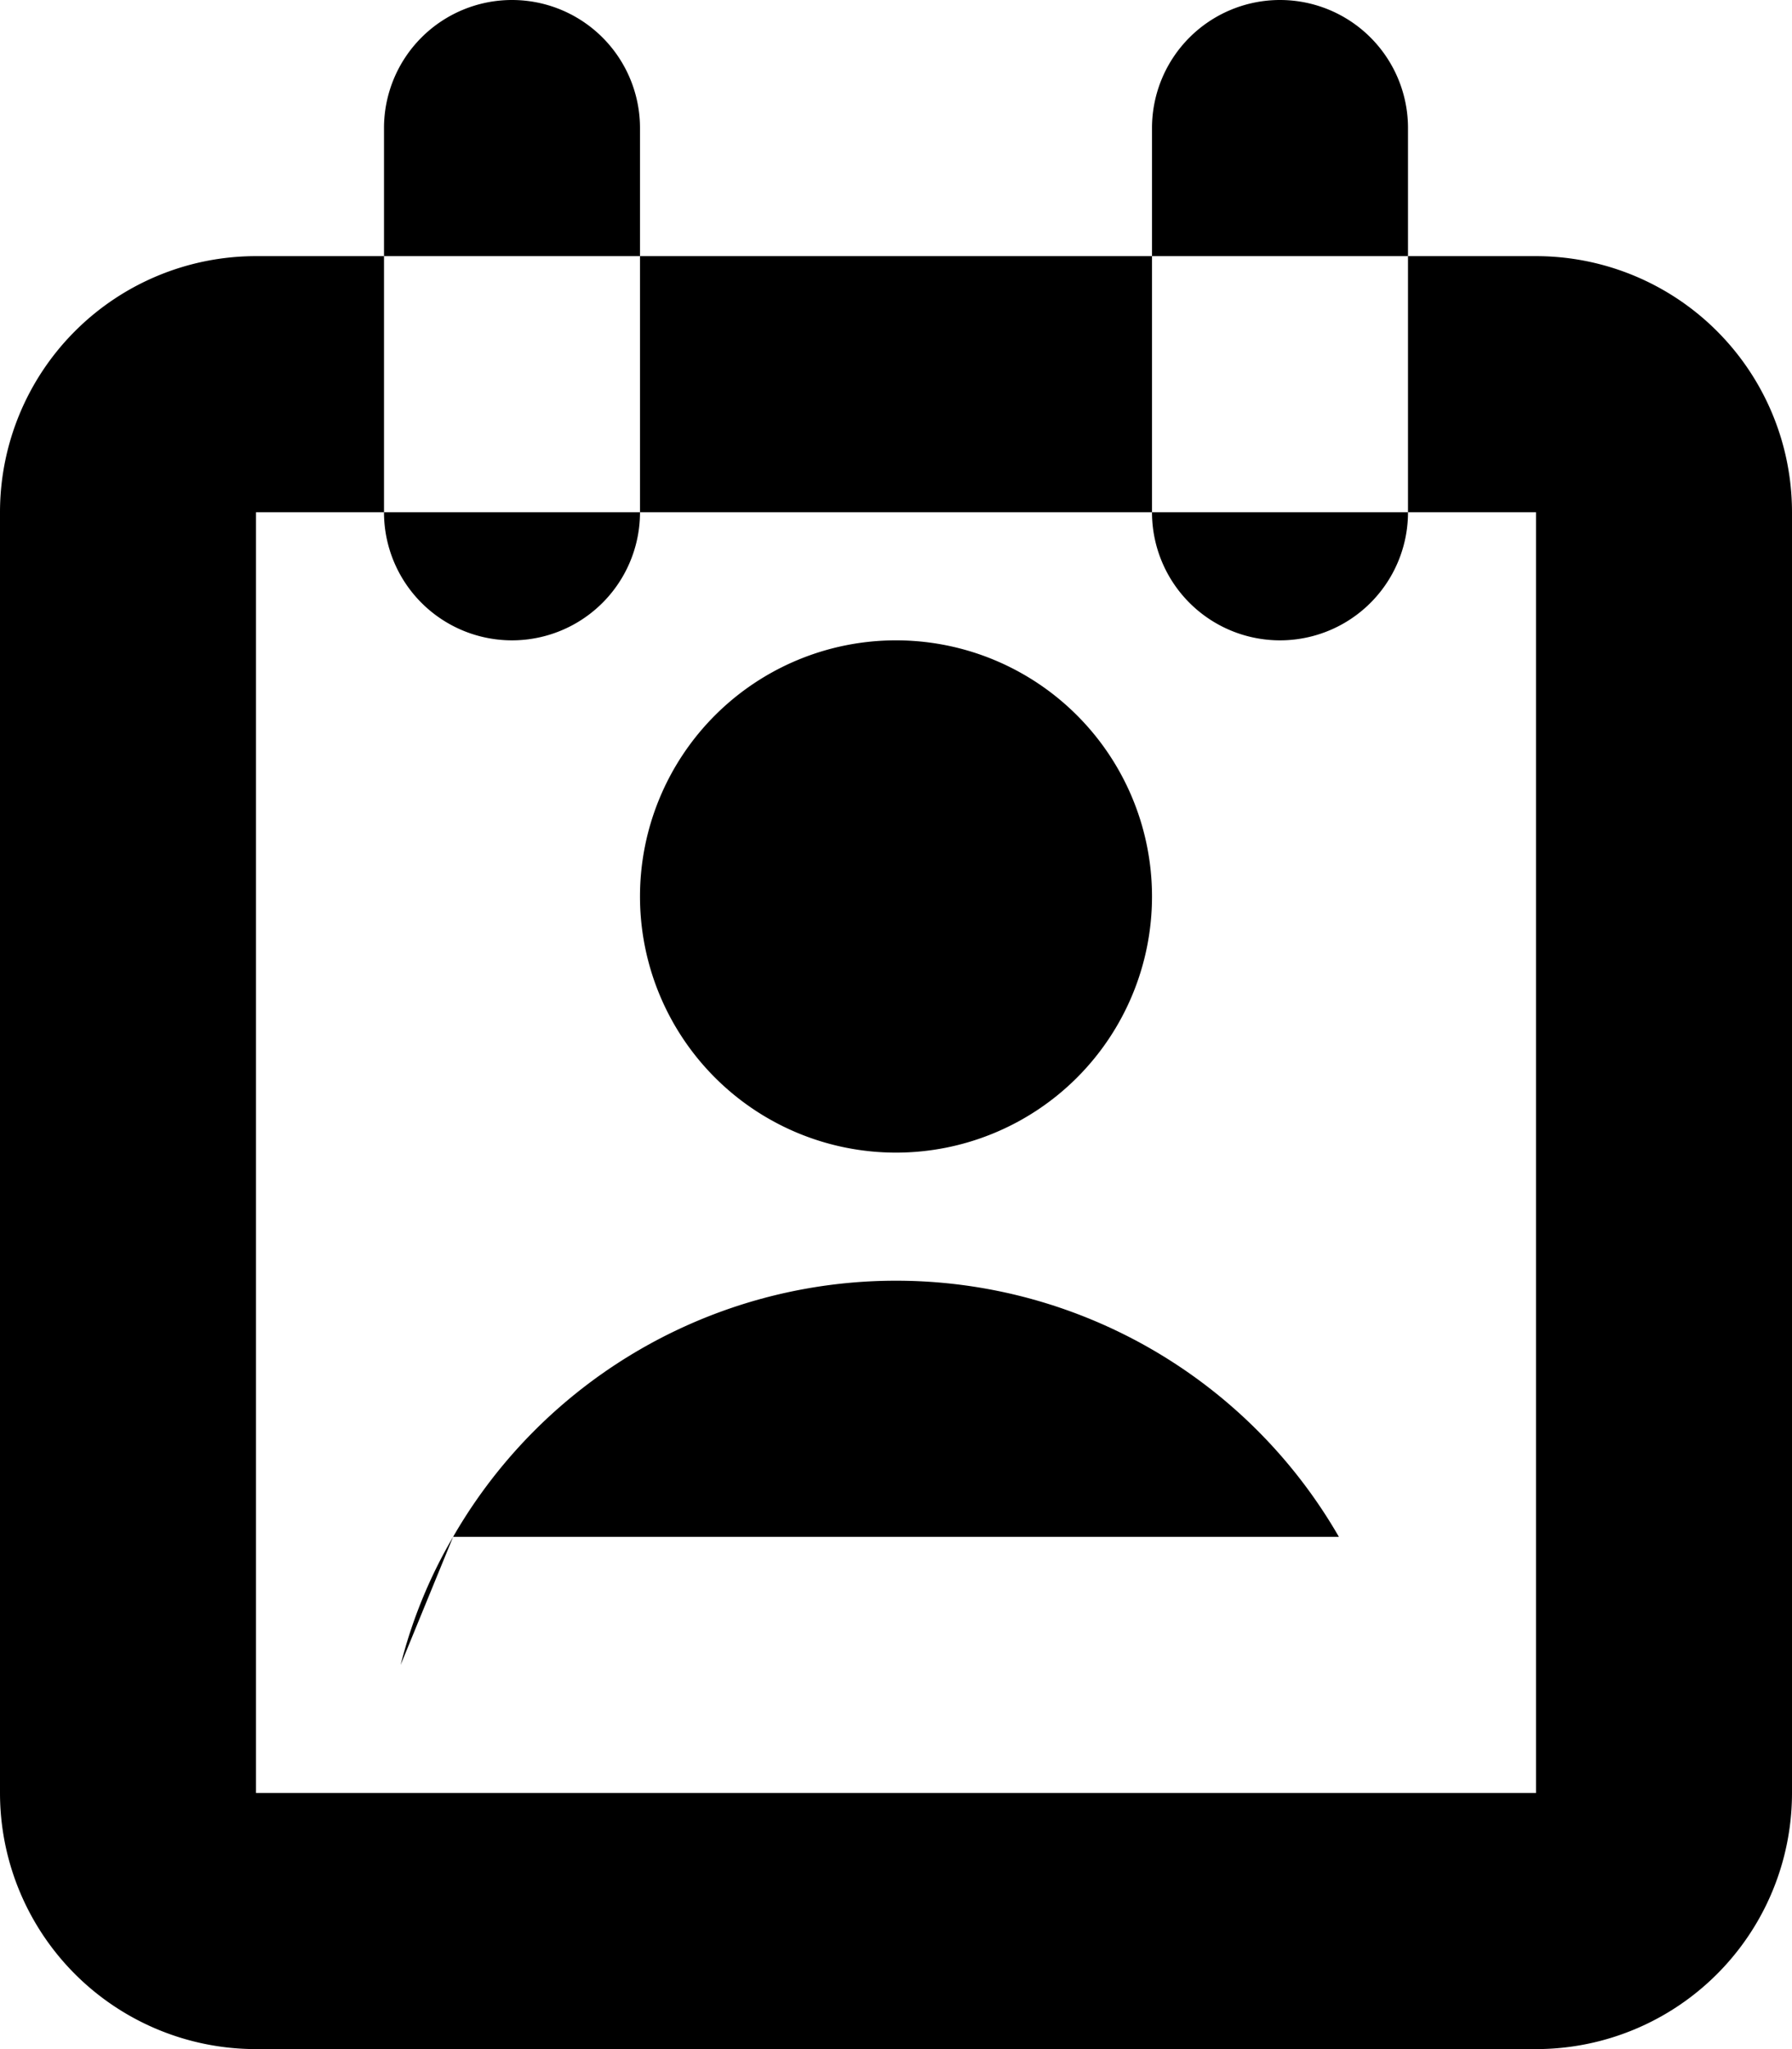 <svg xmlns="http://www.w3.org/2000/svg" width="14" height="16" viewBox="0 0 14 16">
<defs>
    <style>
      .cls-1 {
        fill-rule: evenodd;
      }
    </style>
  </defs>
  <path id="profile_badge_1" class="cls-1" d="M77,356v10H67V356H77m0-2H67a2,2,0,0,0-2,2v10a2,2,0,0,0,2,2H77a2,2,0,0,0,2-2V356a2,2,0,0,0-2-2h0Zm-8,3h0a1,1,0,0,1-1-1v-3a1,1,0,0,1,1-1h0a1,1,0,0,1,1,1v3A1,1,0,0,1,69,357Zm6,0h0a1,1,0,0,1-1-1v-3a1,1,0,0,1,1-1h0a1,1,0,0,1,1,1v3A1,1,0,0,1,75,357Zm0.87,8H68.13a3.827,3.827,0,0,1,.41-1,3.993,3.993,0,0,1,6.92,0A3.827,3.827,0,0,1,75.87,365Zm-7.33-1h6.92a3.827,3.827,0,0,1,.41,1H68.13ZM74,359a2,2,0,1,1-2-2A2,2,0,0,1,74,359Z" transform="translate(-65 -352)"/>
</svg>
